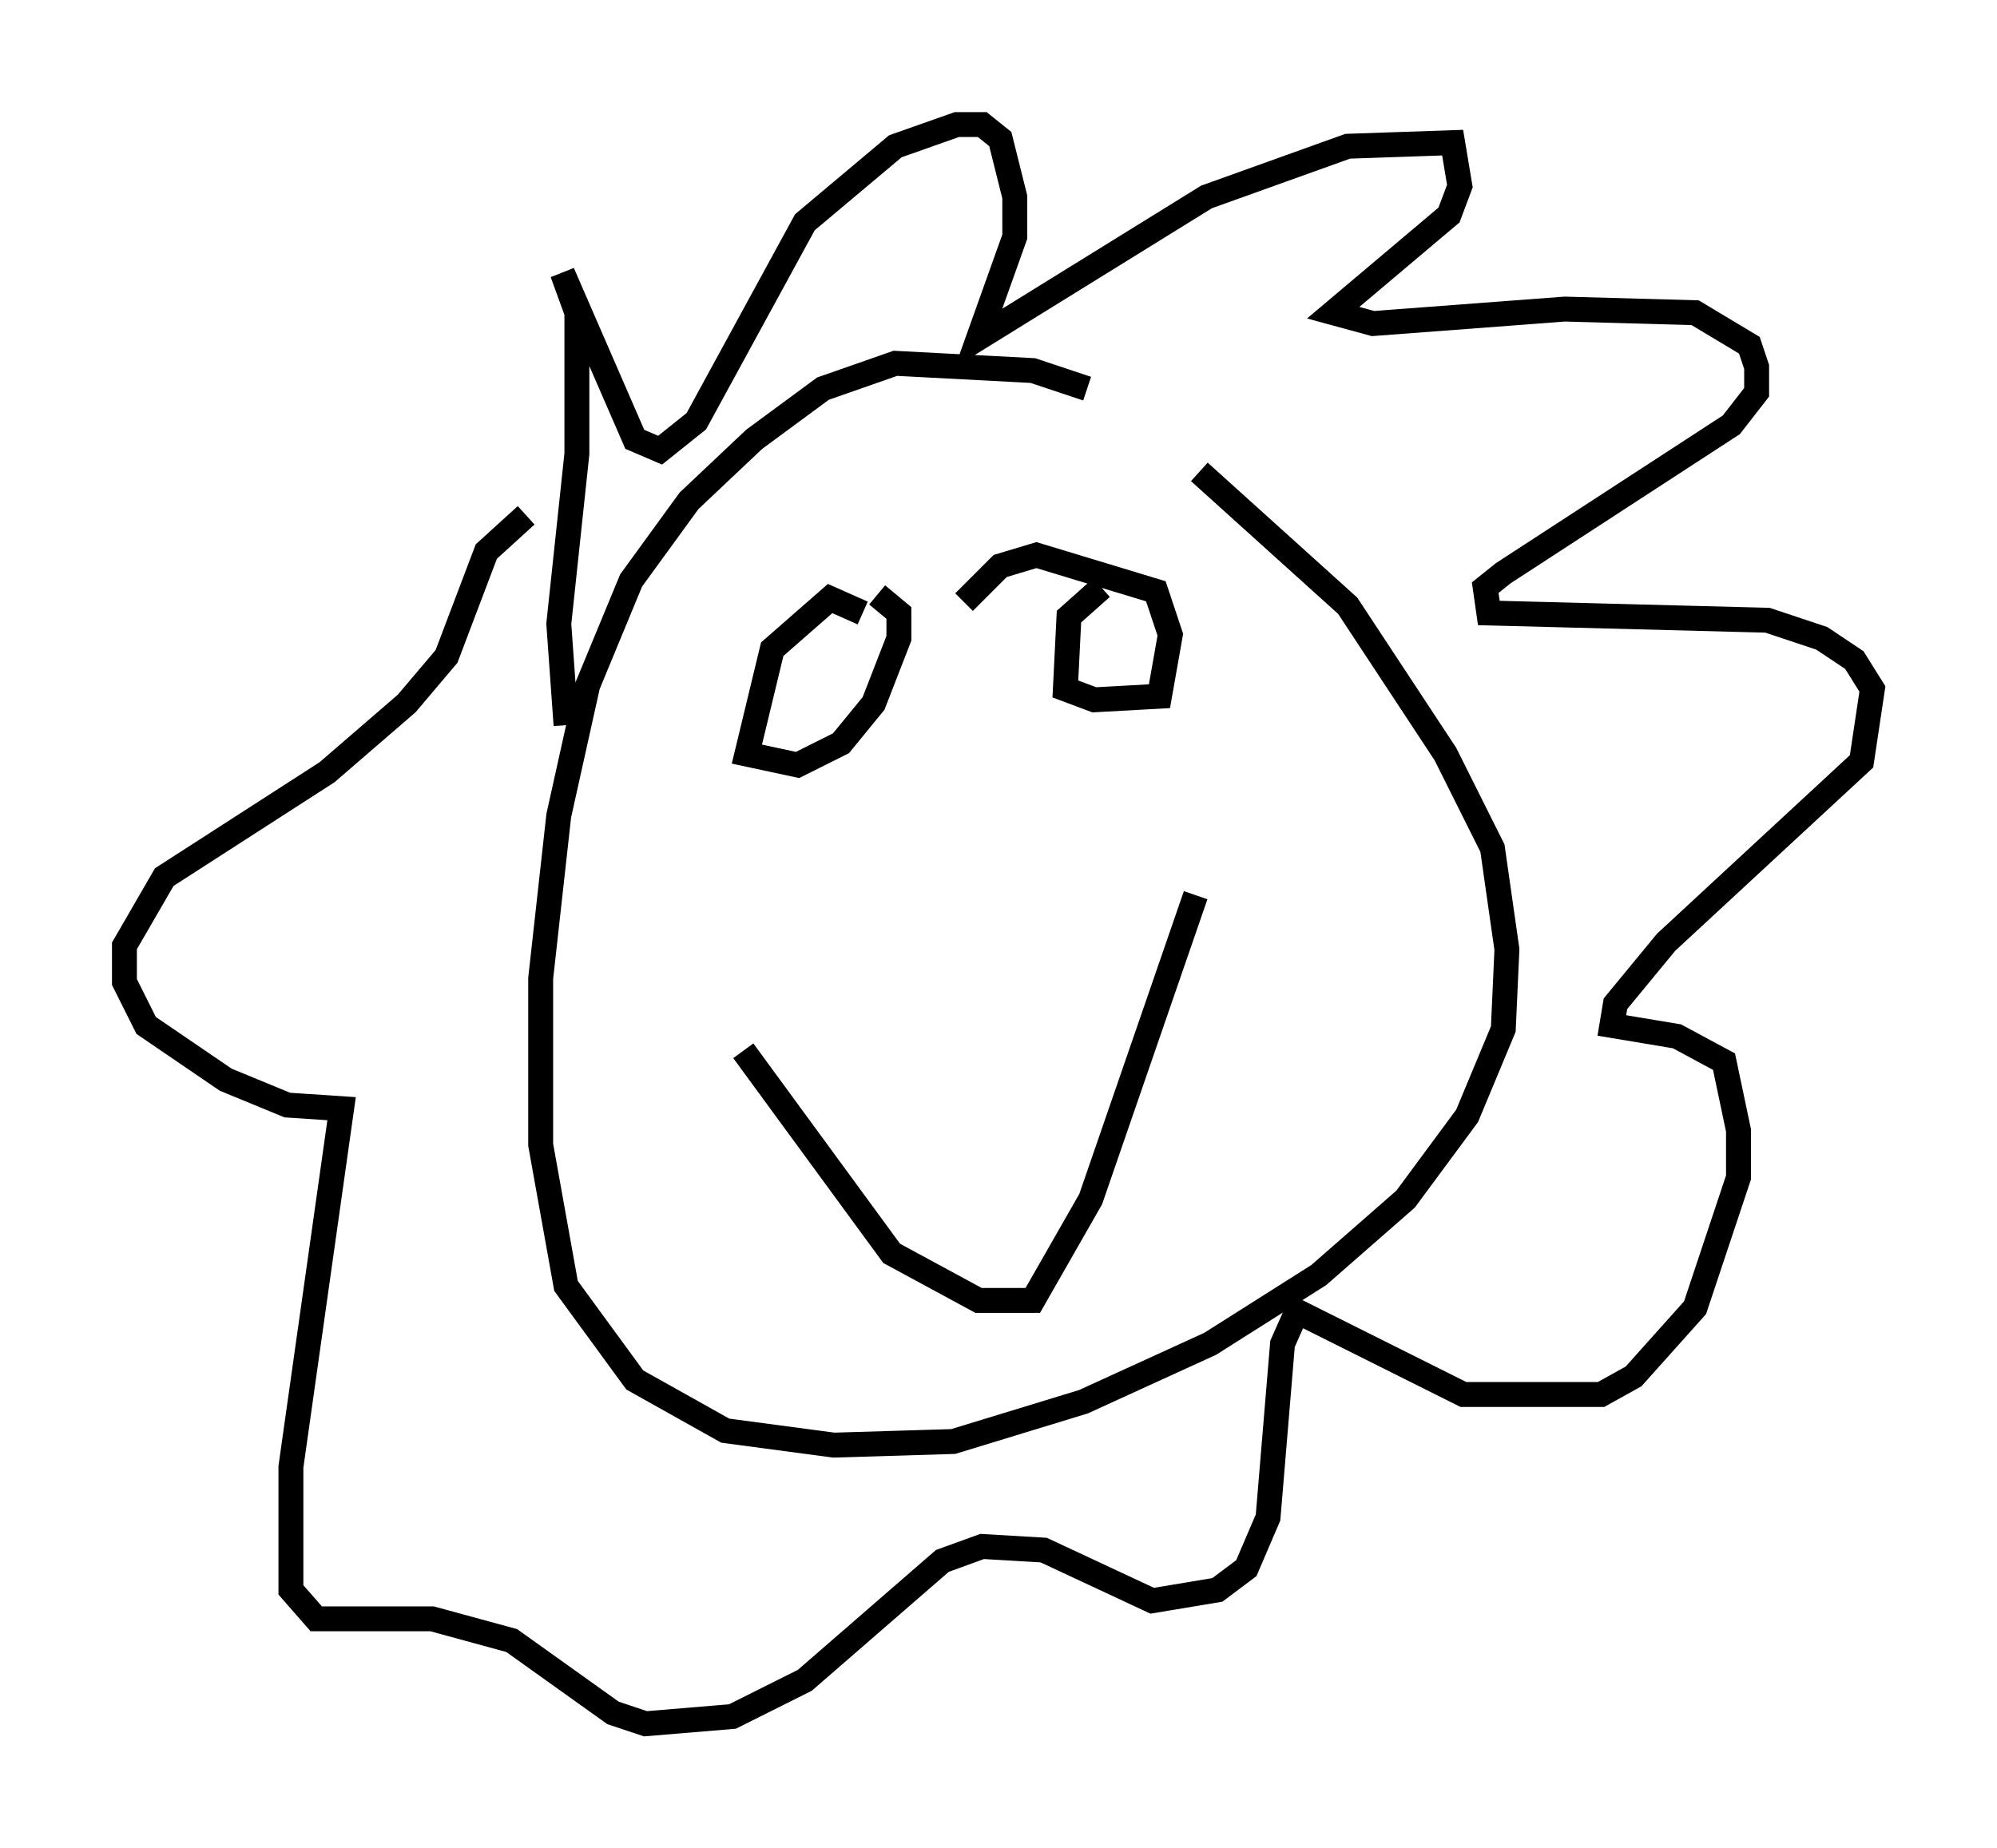<?xml version="1.0" encoding="utf-8" ?>
<svg baseProfile="full" height="74.201" version="1.1" width="80.156" xmlns="http://www.w3.org/2000/svg" xmlns:ev="http://www.w3.org/2001/xml-events" xmlns:xlink="http://www.w3.org/1999/xlink"><defs /><rect fill="white" height="74.201" width="80.156" x="0" y="0" /><path d="M45.67, 17.782 m-2.034, -2.179 l-2.179, -0.726 -5.52, -0.291 l-2.905, 1.017 -2.76, 2.034 l-2.615, 2.469 -2.324, 3.196 l-1.743, 4.212 -1.162, 5.229 l-0.726, 6.536 0.0, 6.682 l1.017, 5.665 2.76, 3.777 l3.631, 2.034 4.358, 0.581 l4.793, -0.145 5.229, -1.598 l5.084, -2.324 4.358, -2.76 l3.486, -3.05 2.469, -3.341 l1.453, -3.486 0.145, -3.196 l-0.581, -4.067 -1.888, -3.777 l-3.922, -5.955 -5.955, -5.374 m-25.419, 10.168 l-0.291, -4.067 0.726, -6.827 l0.0, -5.665 -0.581, -1.598 l2.905, 6.682 1.017, 0.436 l1.453, -1.162 4.358, -7.989 l3.631, -3.05 2.469, -0.872 l1.017, 0.0 0.726, 0.581 l0.581, 2.324 0.0, 1.598 l-1.453, 4.067 9.151, -5.665 l5.665, -2.034 4.212, -0.145 l0.291, 1.743 -0.436, 1.162 l-4.648, 3.922 1.598, 0.436 l7.698, -0.581 5.229, 0.145 l2.179, 1.307 0.291, 0.872 l0.0, 1.017 -1.017, 1.307 l-9.151, 5.955 -0.726, 0.581 l0.145, 1.017 11.184, 0.291 l2.179, 0.726 1.307, 0.872 l0.726, 1.162 -0.436, 2.905 l-7.844, 7.263 -2.034, 2.469 l-0.145, 0.872 2.615, 0.436 l1.888, 1.017 0.581, 2.76 l0.0, 1.888 -1.743, 5.229 l-2.469, 2.76 -1.307, 0.726 l-5.52, 0.0 -6.682, -3.341 l-0.581, 1.307 -0.581, 6.972 l-0.872, 2.034 -1.162, 0.872 l-2.615, 0.436 -4.358, -2.034 l-2.469, -0.145 -1.598, 0.581 l-5.52, 4.793 -2.905, 1.453 l-3.486, 0.291 -1.307, -0.436 l-4.067, -2.905 -3.196, -0.872 l-4.648, 0.0 -1.017, -1.162 l0.0, -4.939 2.034, -14.38 l-2.179, -0.145 -2.469, -1.017 l-3.196, -2.179 -0.872, -1.743 l0.0, -1.453 1.598, -2.76 l6.536, -4.212 3.196, -2.76 l1.598, -1.888 1.598, -4.212 l1.598, -1.453 m13.508, 3.922 l-1.307, -0.581 -2.324, 2.034 l-1.017, 4.212 2.034, 0.436 l1.743, -0.872 1.307, -1.598 l1.017, -2.615 0.0, -1.017 l-0.872, -0.726 m9.006, -0.291 l-1.307, 1.162 -0.145, 2.905 l1.162, 0.436 2.615, -0.145 l0.436, -2.469 -0.581, -1.743 l-4.793, -1.453 -1.453, 0.436 l-1.453, 1.453 m-8.86, 18.011 l5.955, 8.134 3.486, 1.888 l2.179, 0.0 2.324, -4.067 l4.212, -12.201 " fill="none" stroke="black" stroke-width="1" /></svg>
